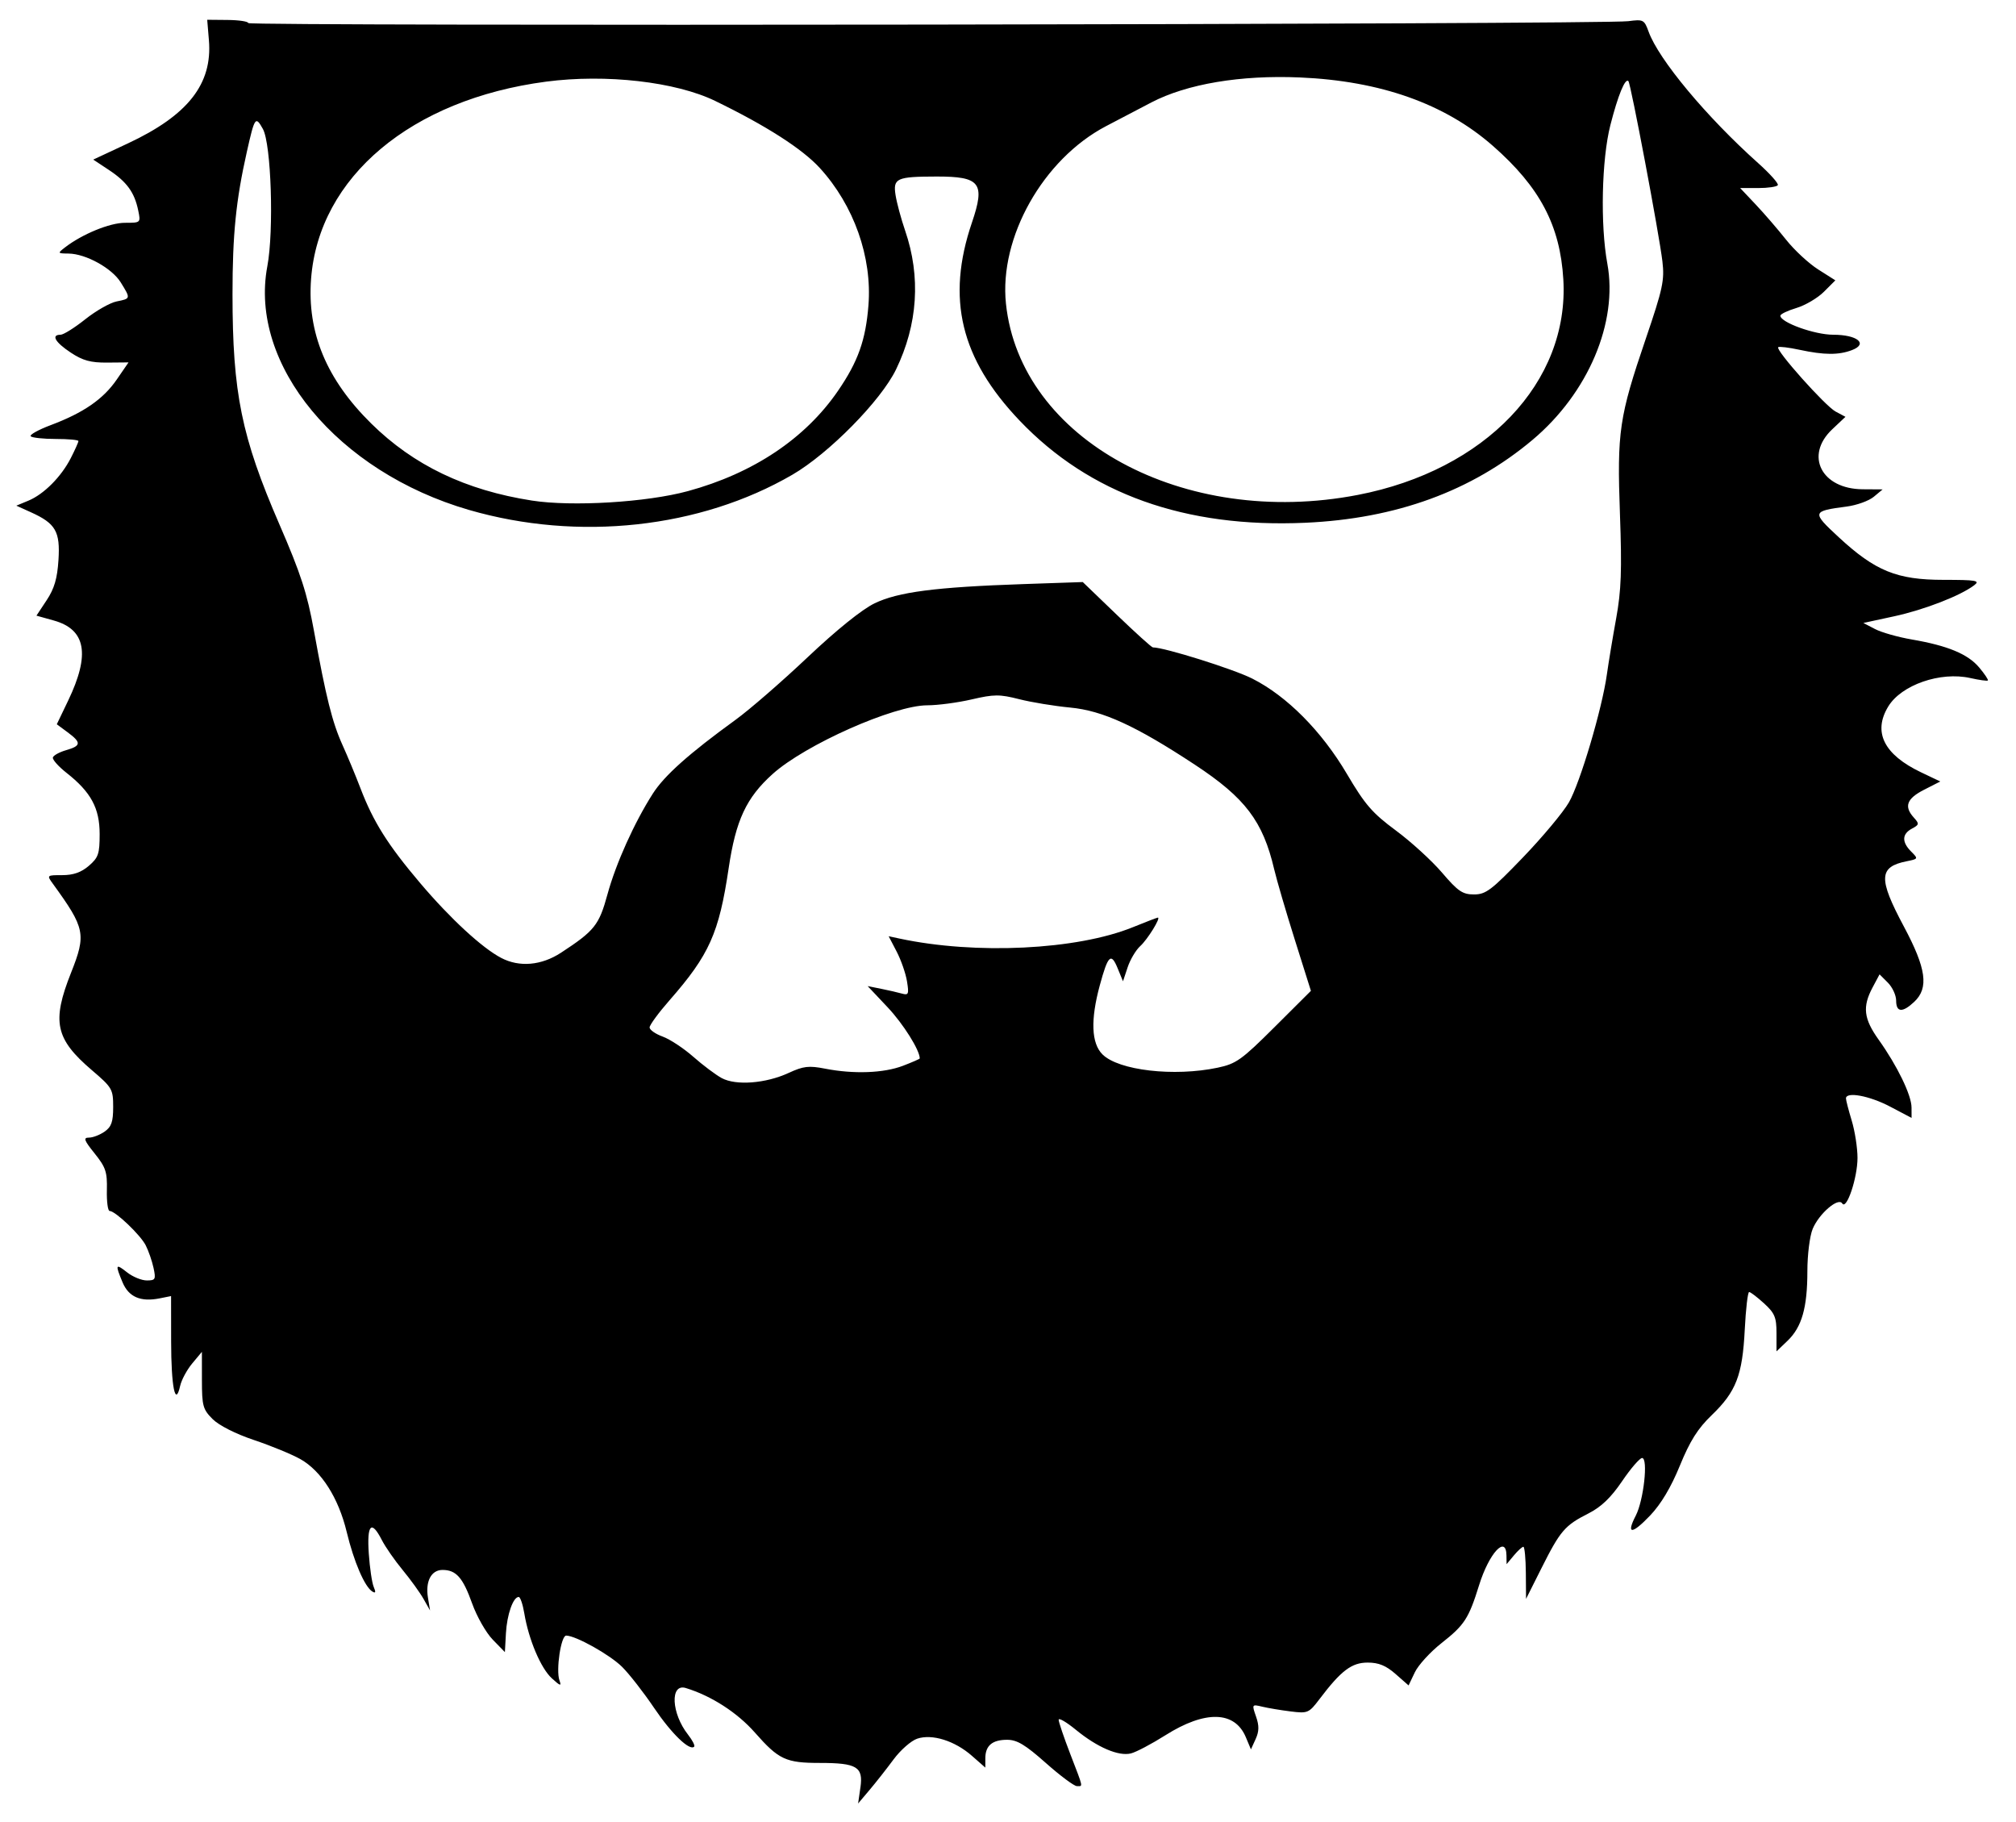 <?xml version="1.0" encoding="UTF-8" standalone="no"?>
<svg
   xmlns:dc="http://purl.org/dc/elements/1.1/"
   xmlns:cc="http://creativecommons.org/ns#"
   xmlns:rdf="http://www.w3.org/1999/02/22-rdf-syntax-ns#"
   xmlns:svg="http://www.w3.org/2000/svg"
   xmlns="http://www.w3.org/2000/svg"
   xmlns:sodipodi="http://sodipodi.sourceforge.net/DTD/sodipodi-0.dtd"
   xmlns:inkscape="http://www.inkscape.org/namespaces/inkscape"
   width="10.514in"
   height="9.5in"
   viewBox="0 0 757 684"
   id="svg2994"
   version="1.1"
   inkscape:version="0.48.4 r9939"
   sodipodi:docname="beard2.svg">
  <defs
     id="defs2999" />
  <sodipodi:namedview
     pagecolor="#ffffff"
     bordercolor="#666666"
     borderopacity="1"
     objecttolerance="10"
     gridtolerance="10"
     guidetolerance="10"
     inkscape:pageopacity="0"
     inkscape:pageshadow="2"
     inkscape:window-width="1280"
     inkscape:window-height="920"
     id="namedview2997"
     showgrid="false"
     inkscape:zoom="0.55204678"
     inkscape:cx="672.62617"
     inkscape:cy="519.66436"
     inkscape:window-x="-8"
     inkscape:window-y="-8"
     inkscape:window-maximized="1"
     inkscape:current-layer="svg2994" />
  <path
     style="fill:#000000"
     d="m 403.865,838.817 c 1.379,-9.648 -1.681,-11.494 -19.053,-11.494 -15.98,0 -19.321,-1.561 -30.486,-14.246 -8.264,-9.389 -20.47,-17.256 -32.441,-20.909 -7.473,-2.281 -6.801,11.893 1.036,21.856 2.074,2.637 3.378,5.189 2.897,5.67 -2.13,2.13 -10.655,-6.118 -18.806,-18.193 -4.872,-7.218 -11.619,-15.872 -14.993,-19.232 -5.741,-5.717 -21.733,-14.665 -26.28,-14.705 -2.445,-0.021 -4.876,16.239 -3.145,21.036 1.022,2.83 0.422,2.667 -3.573,-0.973 -5.182,-4.722 -10.877,-18.153 -12.932,-30.496 -0.705,-4.234 -1.887,-7.699 -2.627,-7.699 -2.604,0 -5.51,8.246 -5.996,17.017 l -0.491,8.865 -5.7,-5.848 c -3.135,-3.216 -7.495,-10.874 -9.689,-17.017 -4.326,-12.112 -7.495,-15.698 -13.877,-15.698 -5.294,0 -8.104,5.328 -6.847,12.985 l 0.991,6.035 -3.076,-5.434 c -1.692,-2.989 -6.108,-9.102 -9.813,-13.586 -3.705,-4.483 -8.093,-10.801 -9.751,-14.039 -4.906,-9.581 -7.053,-7.356 -6.121,6.34 0.458,6.725 1.503,13.787 2.324,15.694 1.067,2.48 0.881,3.09 -0.653,2.141 -3.604,-2.227 -8.662,-13.974 -12.03,-27.937 -3.865,-16.023 -11.896,-28.646 -21.763,-34.209 -3.985,-2.247 -13.758,-6.268 -21.716,-8.936 -8.643,-2.898 -16.485,-6.866 -19.473,-9.854 -4.55,-4.55 -5.003,-6.204 -5.011,-18.275 l -0.009,-13.272 -4.536,5.434 c -2.495,2.989 -5.051,7.742 -5.681,10.562 -2.257,10.105 -4.201,0.48 -4.229,-20.932 l -0.028,-21.239 -5.368,1.074 c -8.907,1.781 -14.526,-0.645 -17.395,-7.51 -3.55,-8.496 -3.324,-8.98 2.175,-4.654 2.625,2.065 6.766,3.754 9.201,3.754 4.048,0 4.319,-0.505 3.16,-5.887 -0.697,-3.238 -2.351,-8.008 -3.674,-10.6 -2.511,-4.918 -14.275,-16.119 -16.929,-16.119 -0.842,0 -1.425,-4.396 -1.296,-9.769 0.205,-8.521 -0.528,-10.719 -5.737,-17.209 -4.999,-6.227 -5.434,-7.44 -2.667,-7.44 1.818,0 5.117,-1.269 7.331,-2.82 3.214,-2.251 4.026,-4.582 4.026,-11.554 0,-8.353 -0.437,-9.108 -10.009,-17.286 -17.16,-14.66 -18.888,-22.741 -9.772,-45.69 7.204,-18.134 6.644,-20.886 -8.497,-41.753 -2.934,-4.043 -2.899,-4.076 4.408,-4.076 5.175,0 8.878,-1.3 12.448,-4.372 4.49,-3.862 5.082,-5.604 5.078,-14.944 -0.005,-12.142 -4.084,-19.669 -15.549,-28.687 -3.8,-2.989 -6.682,-6.237 -6.404,-7.219 0.277,-0.981 3.09,-2.526 6.25,-3.432 7.062,-2.025 7.185,-3.573 0.668,-8.392 l -5.077,-3.754 5.336,-11.118 c 10.414,-21.697 8.331,-33.357 -6.709,-37.568 l -8.179,-2.29 4.799,-7.252 c 3.594,-5.431 4.985,-10.175 5.54,-18.887 0.851,-13.36 -1.315,-17.113 -12.905,-22.362 l -6.875,-3.113 5.653,-2.342 c 7.276,-3.014 15.44,-11.218 19.94,-20.04 1.954,-3.83 3.553,-7.404 3.553,-7.942 0,-0.538 -4.755,-0.978 -10.567,-0.978 -5.812,0 -11.129,-0.562 -11.816,-1.25 -0.687,-0.687 3.554,-3.056 9.425,-5.263 15.354,-5.772 24.599,-12.156 30.931,-21.359 l 5.545,-8.06 -9.951,0.089 c -7.825,0.07 -11.499,-0.935 -17.193,-4.703 -7.314,-4.84 -9.32,-8.364 -4.762,-8.364 1.364,0 6.581,-3.265 11.592,-7.255 5.011,-3.99 11.639,-7.76 14.728,-8.378 6.652,-1.33 6.645,-1.297 1.926,-8.933 -4.12,-6.667 -16.394,-13.445 -24.505,-13.533 -5.153,-0.056 -5.205,-0.143 -1.692,-2.862 8.071,-6.247 21.031,-11.572 28.161,-11.572 7.449,0 7.45,-5.8e-4 6.222,-5.887 C 63.101,90.262 59.508,85.319 51.11,79.762 L 43.761,74.898 60.024,67.296 C 88.204,54.122 99.756,39.429 98.056,18.925 l -0.8,-9.646 9.627,0.089 c 5.295,0.049 9.628,0.705 9.629,1.458 0.002,1.531 636.107,0.663 647.754,-0.884 7.056,-0.937 7.51,-0.703 9.546,4.927 4.72,13.053 27.179,40.002 51.346,61.611 5.571,4.981 9.756,9.669 9.301,10.416 -0.456,0.747 -4.618,1.359 -9.25,1.359 l -8.422,0 7.274,7.699 c 4.001,4.234 10.428,11.68 14.284,16.546 3.855,4.866 10.634,11.146 15.064,13.955 l 8.054,5.108 -5.354,5.354 c -2.945,2.945 -8.751,6.372 -12.903,7.616 -4.152,1.244 -7.549,2.875 -7.549,3.625 0,3.149 16.061,8.932 24.805,8.932 11.332,0 16.532,4.271 8.786,7.216 -6.232,2.369 -13.026,2.329 -24.569,-0.147 -5.099,-1.094 -9.62,-1.64 -10.045,-1.214 -1.342,1.342 22.071,27.581 26.93,30.182 l 4.639,2.483 -6.215,5.862 c -13.046,12.304 -5.061,28.013 14.302,28.137 l 9.371,0.06 -4.154,3.463 c -2.285,1.905 -7.991,3.967 -12.68,4.582 -16.435,2.155 -16.544,2.571 -3.781,14.388 17.145,15.873 27.323,20.016 49.179,20.016 15.293,0 17.26,0.335 14.492,2.467 -6.402,4.929 -23.455,11.561 -37.621,14.629 l -14.492,3.139 5.511,2.867 c 3.031,1.577 10.775,3.772 17.209,4.877 16.868,2.898 26.341,6.83 31.646,13.135 2.56,3.042 4.395,5.791 4.078,6.108 -0.317,0.317 -4.017,-0.197 -8.223,-1.142 -14.023,-3.151 -32.335,3.187 -38.521,13.331 -7.328,12.019 -2.048,22.61 15.415,30.924 l 9.002,4.285 -7.643,3.899 c -8.135,4.15 -9.487,7.843 -4.776,13.049 2.634,2.911 2.561,3.333 -0.906,5.188 -4.692,2.511 -4.811,6.288 -0.339,10.76 3.371,3.371 3.333,3.454 -2.092,4.539 -13.169,2.634 -13.406,8.047 -1.343,30.626 10.545,19.736 11.798,28.841 4.865,35.354 -5.523,5.188 -8.488,4.982 -8.488,-0.59 0,-2.491 -1.751,-6.279 -3.891,-8.419 l -3.891,-3.891 -3.279,6.155 c -4.83,9.065 -4.176,14.665 2.86,24.518 8.72,12.21 15.407,25.997 15.429,31.808 l 0.018,4.885 -10.147,-5.338 c -9.638,-5.069 -20.648,-7.103 -20.648,-3.814 0,0.838 1.214,5.525 2.698,10.416 1.484,4.891 2.706,12.748 2.717,17.46 0.021,9.305 -5.134,24.706 -7.169,21.414 -1.85,-2.994 -10.871,4.768 -13.863,11.928 -1.386,3.316 -2.498,12.161 -2.498,19.864 0,17.135 -2.593,26.229 -9.317,32.67 l -5.175,4.958 0,-8.592 c 0,-7.369 -0.832,-9.352 -5.838,-13.925 -3.211,-2.933 -6.363,-5.332 -7.004,-5.332 -0.641,0 -1.566,7.948 -2.055,17.662 -1.079,21.424 -4.052,29.108 -15.542,40.156 -6.508,6.259 -10.175,12.075 -14.91,23.652 -4.169,10.194 -8.861,18.059 -13.966,23.409 -8.566,8.977 -11.363,9.002 -6.739,0.06 3.717,-7.188 5.899,-27.046 2.971,-27.046 -1.098,0 -5.319,4.893 -9.38,10.874 -5.284,7.782 -9.811,12.105 -15.918,15.201 -10.972,5.564 -13.124,8.075 -21.903,25.559 l -7.272,14.483 -0.095,-12.227 c -0.052,-6.725 -0.576,-12.227 -1.163,-12.227 -0.588,0 -2.598,1.834 -4.468,4.076 l -3.4,4.076 -0.06,-4.076 c -0.145,-9.8 -8.167,-1.105 -12.844,13.922 -4.88,15.678 -6.842,18.704 -17.638,27.199 -5.274,4.15 -10.911,10.317 -12.527,13.705 l -2.937,6.16 -6.104,-5.359 c -4.508,-3.958 -7.932,-5.359 -13.095,-5.359 -7.522,0 -12.462,3.737 -22.561,17.068 -5.021,6.627 -5.549,6.855 -13.586,5.858 -4.599,-0.571 -10.594,-1.572 -13.321,-2.226 -4.895,-1.173 -4.933,-1.113 -2.944,4.594 1.517,4.352 1.472,6.976 -0.183,10.608 l -2.199,4.825 -2.409,-5.73 c -5.196,-12.357 -19.073,-12.685 -37.747,-0.892 -6.449,4.073 -13.722,7.907 -16.162,8.519 -5.795,1.454 -15.778,-2.824 -25.854,-11.08 -4.444,-3.641 -8.08,-5.759 -8.08,-4.706 0,1.053 2.445,8.265 5.434,16.027 6.327,16.43 6.054,15.101 3.1,15.101 -1.284,0 -7.844,-4.891 -14.578,-10.869 -9.627,-8.546 -13.503,-10.869 -18.135,-10.869 -7,0 -10.239,2.753 -10.239,8.701 l 0,4.354 -6.31,-5.54 c -8.03,-7.05 -18.615,-10.374 -25.629,-8.048 -2.858,0.948 -7.862,5.327 -11.12,9.733 -3.258,4.405 -8.338,10.862 -11.288,14.349 l -5.363,6.34 1.076,-7.526 0,0 z m -33.731,-335.289 c 6.985,-3.224 9.48,-3.515 17.209,-2.005 13.332,2.605 27.452,2.083 36.431,-1.346 4.362,-1.666 7.931,-3.226 7.931,-3.467 0,-3.894 -7.748,-16.23 -15.069,-23.994 l -9.385,-9.952 6.34,1.27 c 3.487,0.699 7.888,1.711 9.781,2.249 3.065,0.872 3.321,0.242 2.347,-5.762 -0.602,-3.707 -2.785,-9.984 -4.851,-13.949 l -3.757,-7.209 5.033,1.079 c 35.785,7.673 83.3,5.365 109.607,-5.324 6.093,-2.476 11.366,-4.501 11.718,-4.501 1.506,0 -4.838,10.262 -8.257,13.356 -2.057,1.862 -4.723,6.343 -5.924,9.959 l -2.184,6.574 -2.521,-6.141 c -3.078,-7.497 -4.521,-6.106 -8.375,8.071 -4.391,16.156 -3.968,27.141 1.246,32.356 7.56,7.56 33.632,10.576 54.097,6.257 8.682,-1.832 11.231,-3.651 26.679,-19.042 l 17.079,-17.016 -7.556,-23.98 c -4.156,-13.189 -8.51,-28.056 -9.676,-33.037 -5.286,-22.584 -13.587,-33.536 -37.204,-49.089 -27.731,-18.263 -43.269,-25.387 -58.52,-26.834 -7.472,-0.709 -18.264,-2.481 -23.981,-3.938 -9.19,-2.342 -11.776,-2.329 -22.303,0.112 -6.549,1.519 -15.914,2.761 -20.811,2.761 -15.702,0 -57.282,18.464 -72.606,32.241 -12.358,11.111 -17.29,21.675 -20.636,44.202 -4.53,30.503 -9.084,40.675 -27.737,61.961 -5.156,5.884 -9.374,11.63 -9.374,12.769 0,1.139 2.76,3.069 6.133,4.289 3.373,1.22 9.837,5.478 14.363,9.462 4.526,3.984 10.529,8.49 13.34,10.013 6.671,3.615 20.686,2.545 31.394,-2.397 l 0,9e-5 z M 263.339,447.086 c 15.729,-10.291 17.84,-12.941 21.775,-27.337 3.978,-14.553 12.617,-33.736 21.32,-47.34 5.413,-8.462 17.006,-18.798 38.84,-34.629 6.528,-4.733 21.724,-17.923 33.769,-29.31 13.555,-12.815 25.517,-22.457 31.394,-25.304 11.091,-5.373 28.633,-7.646 69.939,-9.062 l 27.839,-0.955 15.94,15.334 c 8.767,8.434 16.404,15.334 16.972,15.334 5.423,0 37.742,10.14 46.647,14.635 16.27,8.213 32.591,24.659 44.464,44.805 8.457,14.349 11.883,18.306 22.923,26.47 7.139,5.28 16.906,14.194 21.704,19.81 7.482,8.758 9.616,10.211 14.989,10.211 5.549,0 8.175,-1.985 22.956,-17.351 9.18,-9.543 18.887,-21.159 21.572,-25.813 5.264,-9.125 15.592,-43.899 17.845,-60.088 0.763,-5.48 2.722,-17.299 4.353,-26.266 2.391,-13.139 2.736,-22.631 1.78,-48.909 -1.408,-38.712 -0.386,-45.658 12.115,-82.331 8,-23.467 8.856,-27.447 7.815,-36.318 -1.48,-12.61 -14.86,-83.51 -15.969,-84.62 -1.523,-1.523 -4.879,6.672 -8.451,20.64 -4.106,16.054 -4.781,46.858 -1.426,65.066 5.073,27.53 -8.994,60.686 -35.046,82.607 -28.669,24.122 -64.072,37.046 -106.723,38.959 -56.364,2.528 -101.328,-13.551 -134.114,-47.957 -27.699,-29.068 -34.491,-57.264 -22.374,-92.888 6.332,-18.617 3.976,-21.676 -16.663,-21.635 -18.727,0.038 -20.423,0.812 -19.167,8.754 0.576,3.64 2.588,11.102 4.472,16.582 7.447,21.66 5.983,44.062 -4.262,65.212 -7.089,14.636 -31.531,39.448 -48.659,49.396 C 328.588,247.95 271.442,254.172 220.162,239.312 158.449,221.428 116.785,171.132 125.468,124.997 c 3.152,-16.749 1.831,-57.48 -2.092,-64.502 -3.452,-6.177 -3.832,-5.63 -7.534,10.827 -5.089,22.626 -6.719,38.835 -6.712,66.747 0.012,46.372 4.207,66.947 22.033,108.056 10.019,23.105 13.013,32.325 16.179,49.815 5.663,31.292 8.616,43.107 13.417,53.692 2.353,5.188 6.148,14.324 8.433,20.302 6.03,15.775 12.869,26.627 28.072,44.547 14.11,16.631 29.017,30.386 38.016,35.079 8.539,4.453 18.863,3.542 28.058,-2.474 l 0,0 z m 59.474,-216.59 c 30.773,-8.386 55.179,-24.693 70.556,-47.14 9.385,-13.7 12.964,-23.757 14.252,-40.049 1.79,-22.63 -6.826,-46.957 -22.833,-64.471 -8.204,-8.976 -25.188,-19.862 -49.091,-31.464 -18.572,-9.014 -51.279,-12.745 -79.373,-9.054 -63.236,8.308 -106.67,44.732 -110.31,92.506 -1.925,25.267 7.195,47.207 28.244,67.948 19.881,19.59 44.286,31.288 75.396,36.139 18.864,2.941 53.929,0.825 73.158,-4.415 l 0,0 z m 314.495,1.766 c 59.905,-11.565 99.318,-52.879 96.474,-101.127 C 732.29,105.826 722.785,87.812 700.704,68.442 678.168,48.673 647.983,37.977 610.131,36.347 582.307,35.148 557.105,39.383 540.442,48.057 c -5.508,2.867 -15.119,7.897 -21.358,11.176 -29.493,15.505 -50.168,52.183 -46.922,83.242 6.671,63.827 83.432,105.561 165.145,89.786 l 0,0 z"
     id="path3003"
     inkscape:connector-curvature="0"
     transform="matrix(0.8,0,0,0.8,-3.90625e-4,0)" />
</svg>

